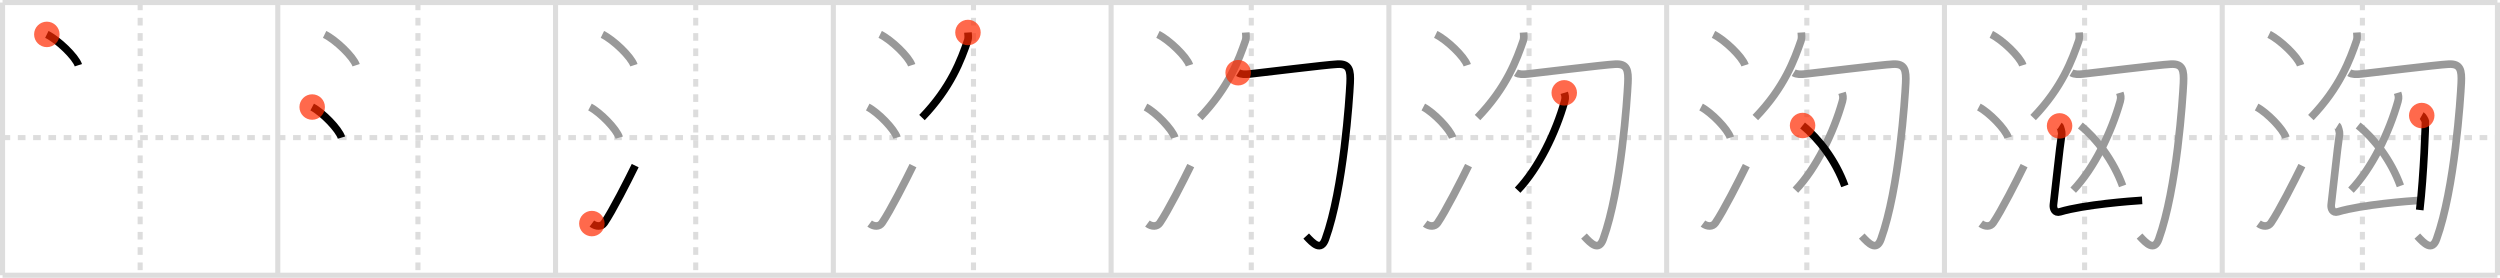 <svg width="981px" height="109px" viewBox="0 0 981 109" xmlns="http://www.w3.org/2000/svg" xmlns:xlink="http://www.w3.org/1999/xlink" xml:space="preserve" version="1.1"  baseProfile="full">
<line x1="1" y1="1" x2="980" y2="1" style="stroke:#ddd;stroke-width:2" />
<line x1="1" y1="1" x2="1" y2="108" style="stroke:#ddd;stroke-width:2" />
<line x1="1" y1="108" x2="980" y2="108" style="stroke:#ddd;stroke-width:2" />
<line x1="980" y1="1" x2="980" y2="108" style="stroke:#ddd;stroke-width:2" />
<line x1="109" y1="1" x2="109" y2="108" style="stroke:#ddd;stroke-width:2" />
<line x1="218" y1="1" x2="218" y2="108" style="stroke:#ddd;stroke-width:2" />
<line x1="327" y1="1" x2="327" y2="108" style="stroke:#ddd;stroke-width:2" />
<line x1="436" y1="1" x2="436" y2="108" style="stroke:#ddd;stroke-width:2" />
<line x1="545" y1="1" x2="545" y2="108" style="stroke:#ddd;stroke-width:2" />
<line x1="654" y1="1" x2="654" y2="108" style="stroke:#ddd;stroke-width:2" />
<line x1="763" y1="1" x2="763" y2="108" style="stroke:#ddd;stroke-width:2" />
<line x1="872" y1="1" x2="872" y2="108" style="stroke:#ddd;stroke-width:2" />
<line x1="1" y1="54" x2="980" y2="54" style="stroke:#ddd;stroke-width:2;stroke-dasharray:3 3" />
<line x1="55" y1="1" x2="55" y2="108" style="stroke:#ddd;stroke-width:2;stroke-dasharray:3 3" />
<line x1="164" y1="1" x2="164" y2="108" style="stroke:#ddd;stroke-width:2;stroke-dasharray:3 3" />
<line x1="273" y1="1" x2="273" y2="108" style="stroke:#ddd;stroke-width:2;stroke-dasharray:3 3" />
<line x1="382" y1="1" x2="382" y2="108" style="stroke:#ddd;stroke-width:2;stroke-dasharray:3 3" />
<line x1="491" y1="1" x2="491" y2="108" style="stroke:#ddd;stroke-width:2;stroke-dasharray:3 3" />
<line x1="600" y1="1" x2="600" y2="108" style="stroke:#ddd;stroke-width:2;stroke-dasharray:3 3" />
<line x1="709" y1="1" x2="709" y2="108" style="stroke:#ddd;stroke-width:2;stroke-dasharray:3 3" />
<line x1="818" y1="1" x2="818" y2="108" style="stroke:#ddd;stroke-width:2;stroke-dasharray:3 3" />
<line x1="927" y1="1" x2="927" y2="108" style="stroke:#ddd;stroke-width:2;stroke-dasharray:3 3" />
<path d="M18.38,13.5c4.37,2.13,11.27,8.77,12.37,12.09" style="fill:none;stroke:black;stroke-width:3" />
<circle cx="18.38" cy="13.5" r="5" stroke-width="0" fill="#FF2A00" opacity="0.7" />
<path d="M127.38,13.5c4.37,2.13,11.27,8.77,12.37,12.09" style="fill:none;stroke:#999;stroke-width:3" />
<path d="M122.5,42c4.06,2.12,10.48,8.71,11.5,12" style="fill:none;stroke:black;stroke-width:3" />
<circle cx="122.5" cy="42.0" r="5" stroke-width="0" fill="#FF2A00" opacity="0.7" />
<path d="M236.38,13.5c4.37,2.13,11.27,8.77,12.37,12.09" style="fill:none;stroke:#999;stroke-width:3" />
<path d="M231.5,42c4.06,2.12,10.48,8.71,11.5,12" style="fill:none;stroke:#999;stroke-width:3" />
<path d="M232.25,87.73c1.71,1.27,3.78,1.32,4.86-0.25c3.14-4.57,9.29-16.66,12.14-22.49" style="fill:none;stroke:black;stroke-width:3" />
<circle cx="232.25" cy="87.73" r="5" stroke-width="0" fill="#FF2A00" opacity="0.7" />
<path d="M345.38,13.5c4.37,2.13,11.27,8.77,12.37,12.09" style="fill:none;stroke:#999;stroke-width:3" />
<path d="M340.5,42c4.06,2.12,10.48,8.71,11.5,12" style="fill:none;stroke:#999;stroke-width:3" />
<path d="M341.25,87.73c1.71,1.27,3.78,1.32,4.86-0.25c3.14-4.57,9.29-16.66,12.14-22.49" style="fill:none;stroke:#999;stroke-width:3" />
<path d="M379.83,12.75c0.05,0.79,0.27,2.09-0.1,3.16c-2.61,7.49-6.49,18.35-17.94,30.22" style="fill:none;stroke:black;stroke-width:3" />
<circle cx="379.83" cy="12.75" r="5" stroke-width="0" fill="#FF2A00" opacity="0.7" />
<path d="M454.38,13.5c4.37,2.13,11.27,8.77,12.37,12.09" style="fill:none;stroke:#999;stroke-width:3" />
<path d="M449.5,42c4.06,2.12,10.48,8.71,11.5,12" style="fill:none;stroke:#999;stroke-width:3" />
<path d="M450.25,87.73c1.71,1.27,3.78,1.32,4.86-0.25c3.14-4.57,9.29-16.66,12.14-22.49" style="fill:none;stroke:#999;stroke-width:3" />
<path d="M488.83,12.75c0.05,0.79,0.27,2.09-0.1,3.16c-2.61,7.49-6.49,18.35-17.94,30.22" style="fill:none;stroke:#999;stroke-width:3" />
<path d="M485.85,28.53c1.18,0.72,2.78,0.68,4.71,0.48c4.94-0.51,29.56-3.59,34.28-3.83c4.71-0.24,5.2,2.37,4.95,7.49C529.5,38.5,527.25,74,520.09,93.84c-1.76,4.87-4.76,1.81-7.54-1.21" style="fill:none;stroke:black;stroke-width:3" />
<circle cx="485.85" cy="28.53" r="5" stroke-width="0" fill="#FF2A00" opacity="0.7" />
<path d="M563.38,13.5c4.37,2.13,11.27,8.77,12.37,12.09" style="fill:none;stroke:#999;stroke-width:3" />
<path d="M558.5,42c4.06,2.12,10.48,8.71,11.5,12" style="fill:none;stroke:#999;stroke-width:3" />
<path d="M559.25,87.73c1.71,1.27,3.78,1.32,4.86-0.25c3.14-4.57,9.29-16.66,12.14-22.49" style="fill:none;stroke:#999;stroke-width:3" />
<path d="M597.83,12.75c0.05,0.79,0.27,2.09-0.1,3.16c-2.61,7.49-6.49,18.35-17.94,30.22" style="fill:none;stroke:#999;stroke-width:3" />
<path d="M594.85,28.53c1.18,0.72,2.78,0.68,4.71,0.48c4.94-0.51,29.56-3.59,34.28-3.83c4.71-0.24,5.2,2.37,4.95,7.49C638.5,38.5,636.25,74,629.09,93.84c-1.76,4.87-4.76,1.81-7.54-1.21" style="fill:none;stroke:#999;stroke-width:3" />
<path d="M613.81,36.43c0.29,0.94,0.61,1.67,0.15,3.32C610.5,52,603.75,66,595.52,74.62" style="fill:none;stroke:black;stroke-width:3" />
<circle cx="613.81" cy="36.43" r="5" stroke-width="0" fill="#FF2A00" opacity="0.7" />
<path d="M672.38,13.5c4.37,2.13,11.27,8.77,12.37,12.09" style="fill:none;stroke:#999;stroke-width:3" />
<path d="M667.5,42c4.06,2.12,10.48,8.71,11.5,12" style="fill:none;stroke:#999;stroke-width:3" />
<path d="M668.25,87.73c1.71,1.27,3.78,1.32,4.86-0.25c3.14-4.57,9.29-16.66,12.14-22.49" style="fill:none;stroke:#999;stroke-width:3" />
<path d="M706.83,12.75c0.05,0.79,0.27,2.09-0.1,3.16c-2.61,7.49-6.49,18.35-17.94,30.22" style="fill:none;stroke:#999;stroke-width:3" />
<path d="M703.85,28.53c1.18,0.72,2.78,0.68,4.71,0.48c4.94-0.51,29.56-3.59,34.28-3.83c4.71-0.24,5.2,2.37,4.95,7.49C747.5,38.5,745.25,74,738.09,93.84c-1.76,4.87-4.76,1.81-7.54-1.21" style="fill:none;stroke:#999;stroke-width:3" />
<path d="M722.81,36.43c0.29,0.94,0.61,1.67,0.15,3.32C719.5,52,712.75,66,704.52,74.62" style="fill:none;stroke:#999;stroke-width:3" />
<path d="M707.33,49.25c6.3,5.04,12.98,13.77,16.58,23.69" style="fill:none;stroke:black;stroke-width:3" />
<circle cx="707.33" cy="49.25" r="5" stroke-width="0" fill="#FF2A00" opacity="0.7" />
<path d="M781.38,13.5c4.37,2.13,11.27,8.77,12.37,12.09" style="fill:none;stroke:#999;stroke-width:3" />
<path d="M776.5,42c4.06,2.12,10.48,8.71,11.5,12" style="fill:none;stroke:#999;stroke-width:3" />
<path d="M777.25,87.73c1.71,1.27,3.78,1.32,4.86-0.25c3.14-4.57,9.29-16.66,12.14-22.49" style="fill:none;stroke:#999;stroke-width:3" />
<path d="M815.83,12.75c0.05,0.79,0.27,2.09-0.1,3.16c-2.61,7.49-6.49,18.35-17.94,30.22" style="fill:none;stroke:#999;stroke-width:3" />
<path d="M812.85,28.53c1.18,0.72,2.78,0.68,4.71,0.48c4.94-0.51,29.56-3.59,34.28-3.83c4.71-0.24,5.2,2.37,4.95,7.49C856.5,38.5,854.25,74,847.09,93.84c-1.76,4.87-4.76,1.81-7.54-1.21" style="fill:none;stroke:#999;stroke-width:3" />
<path d="M831.81,36.43c0.29,0.94,0.61,1.67,0.15,3.32C828.5,52,821.75,66,813.52,74.62" style="fill:none;stroke:#999;stroke-width:3" />
<path d="M816.33,49.25c6.3,5.04,12.98,13.77,16.58,23.69" style="fill:none;stroke:#999;stroke-width:3" />
<path d="M808.18,49.4c0.38,0.24,0.93,2.67,0.86,3.15c-0.93,6.14-2.28,19.7-3.27,27.76c-0.17,1.42,0.49,3.44,2.6,2.8c9.33-2.82,28.2-4.25,32.21-4.49" style="fill:none;stroke:black;stroke-width:3" />
<circle cx="808.18" cy="49.4" r="5" stroke-width="0" fill="#FF2A00" opacity="0.7" />
<path d="M890.38,13.5c4.37,2.13,11.27,8.77,12.37,12.09" style="fill:none;stroke:#999;stroke-width:3" />
<path d="M885.5,42c4.06,2.12,10.48,8.71,11.5,12" style="fill:none;stroke:#999;stroke-width:3" />
<path d="M886.25,87.73c1.71,1.27,3.78,1.32,4.86-0.25c3.14-4.57,9.29-16.66,12.14-22.49" style="fill:none;stroke:#999;stroke-width:3" />
<path d="M924.83,12.75c0.05,0.79,0.27,2.09-0.1,3.16c-2.61,7.49-6.49,18.35-17.94,30.22" style="fill:none;stroke:#999;stroke-width:3" />
<path d="M921.85,28.53c1.18,0.72,2.78,0.68,4.71,0.48c4.94-0.51,29.56-3.59,34.28-3.83c4.71-0.24,5.2,2.37,4.95,7.49C965.5,38.5,963.25,74,956.09,93.84c-1.76,4.87-4.76,1.81-7.54-1.21" style="fill:none;stroke:#999;stroke-width:3" />
<path d="M940.81,36.43c0.29,0.94,0.61,1.67,0.15,3.32C937.5,52,930.75,66,922.52,74.62" style="fill:none;stroke:#999;stroke-width:3" />
<path d="M925.33,49.25c6.3,5.04,12.98,13.77,16.58,23.69" style="fill:none;stroke:#999;stroke-width:3" />
<path d="M917.18,49.4c0.38,0.24,0.93,2.67,0.86,3.15c-0.93,6.14-2.28,19.7-3.27,27.76c-0.17,1.42,0.49,3.44,2.6,2.8c9.33-2.82,28.2-4.25,32.21-4.49" style="fill:none;stroke:#999;stroke-width:3" />
<path d="M950.29,45.34c0.43,0.24,1.35,1.83,1.43,2.32c0.09,0.49-0.6,21.05-2.22,34.73" style="fill:none;stroke:black;stroke-width:3" />
<circle cx="950.29" cy="45.34" r="5" stroke-width="0" fill="#FF2A00" opacity="0.7" />
</svg>